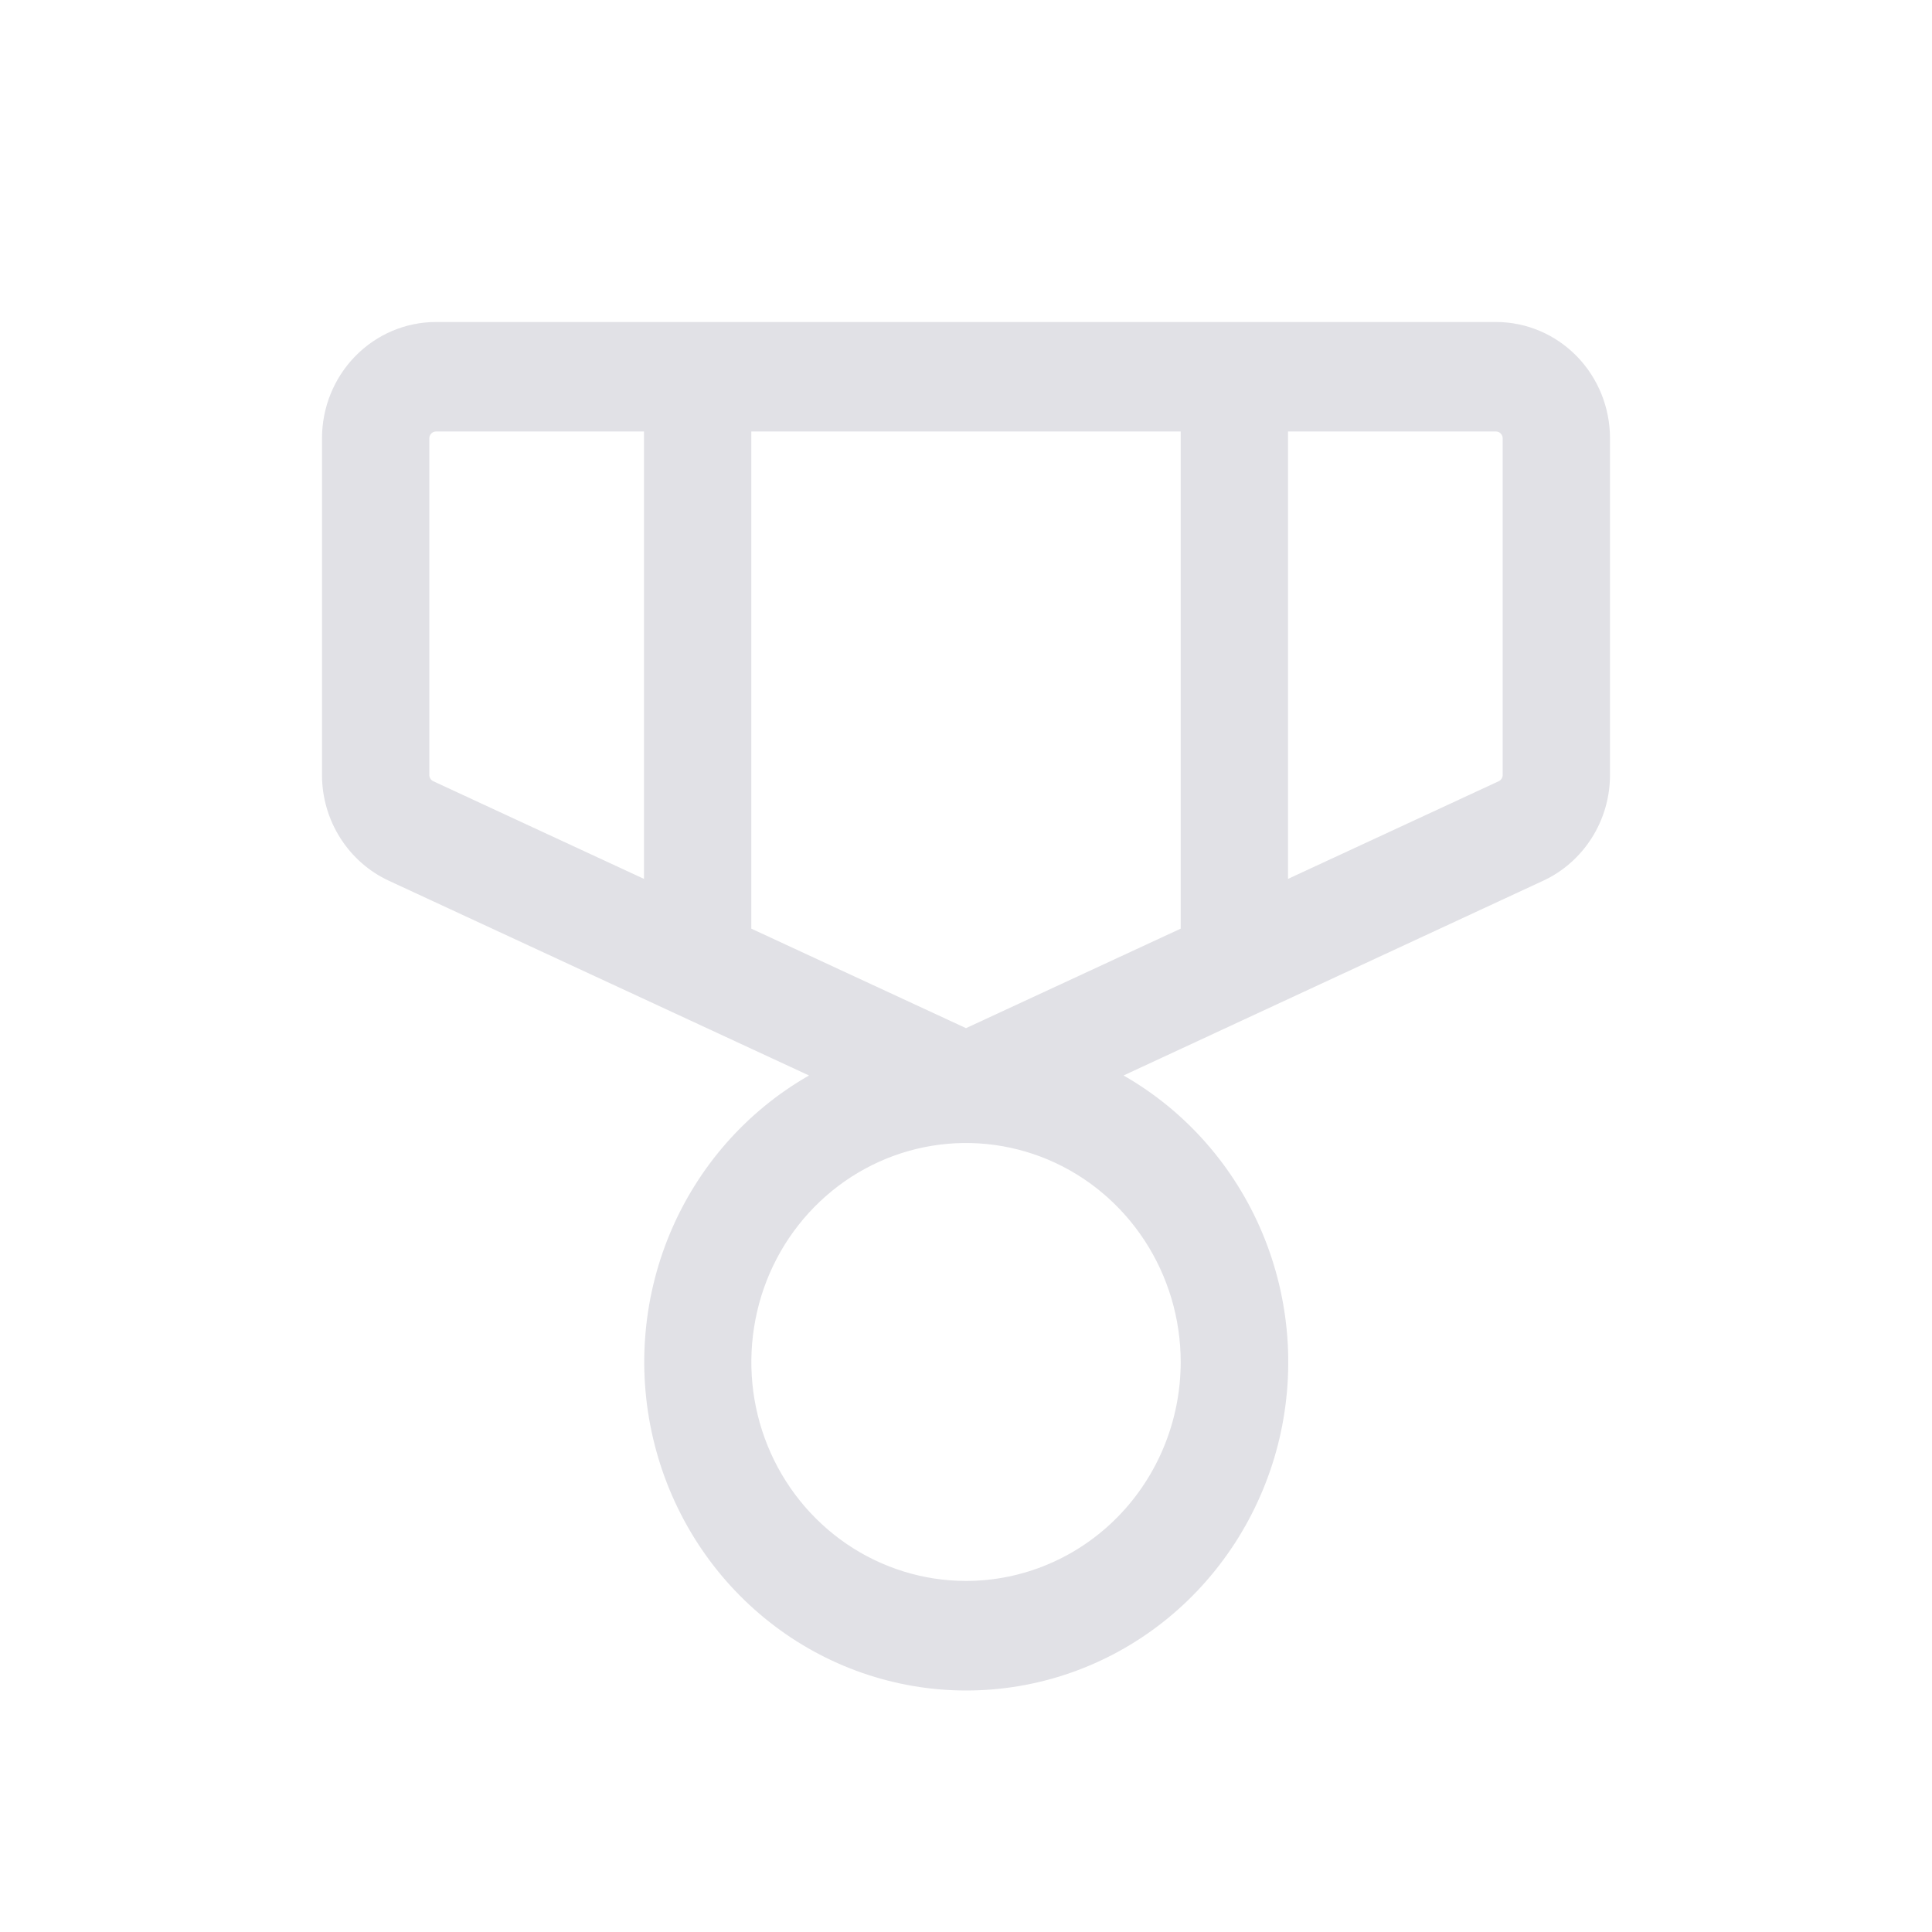<svg width="24" height="24" viewBox="0 0 24 24" fill="none" xmlns="http://www.w3.org/2000/svg">
<path d="M18.583 4H5.417C5.041 4 4.681 4.152 4.415 4.423C4.149 4.694 4 5.062 4 5.445V9.627C4 9.905 4.079 10.177 4.227 10.41C4.375 10.643 4.585 10.828 4.833 10.942L10.05 13.36C9.278 13.801 8.67 14.491 8.323 15.321C7.976 16.152 7.909 17.076 8.133 17.95C8.356 18.823 8.857 19.597 9.558 20.149C10.258 20.701 11.118 21 12.003 21C12.889 21 13.749 20.701 14.449 20.149C15.149 19.597 15.65 18.823 15.874 17.95C16.097 17.076 16.03 16.152 15.683 15.321C15.336 14.491 14.729 13.801 13.957 13.36L19.167 10.942C19.415 10.828 19.625 10.643 19.773 10.41C19.921 10.177 20 9.905 20 9.627V5.445C20 5.062 19.851 4.694 19.585 4.423C19.319 4.152 18.959 4 18.583 4ZM14.667 5.36V11.536L12 12.772L9.333 11.536V5.36H14.667ZM5.333 9.627V5.445C5.333 5.422 5.342 5.401 5.358 5.385C5.373 5.369 5.395 5.36 5.417 5.36H8V10.918L5.383 9.705C5.368 9.698 5.355 9.687 5.347 9.673C5.338 9.66 5.333 9.644 5.333 9.627ZM12 19.639C11.473 19.639 10.957 19.479 10.518 19.18C10.08 18.881 9.738 18.457 9.536 17.96C9.334 17.463 9.282 16.916 9.385 16.388C9.487 15.861 9.741 15.376 10.114 14.996C10.487 14.615 10.963 14.356 11.48 14.251C11.997 14.146 12.533 14.2 13.021 14.406C13.508 14.612 13.924 14.961 14.217 15.408C14.51 15.855 14.667 16.381 14.667 16.919C14.667 17.64 14.386 18.332 13.886 18.842C13.386 19.352 12.707 19.639 12 19.639ZM18.667 9.627C18.667 9.644 18.662 9.66 18.653 9.673C18.645 9.687 18.632 9.698 18.617 9.705L16 10.918V5.36H18.583C18.605 5.36 18.627 5.369 18.642 5.385C18.658 5.401 18.667 5.422 18.667 5.445V9.627Z" fill="#E1E1E6"/>
</svg>

